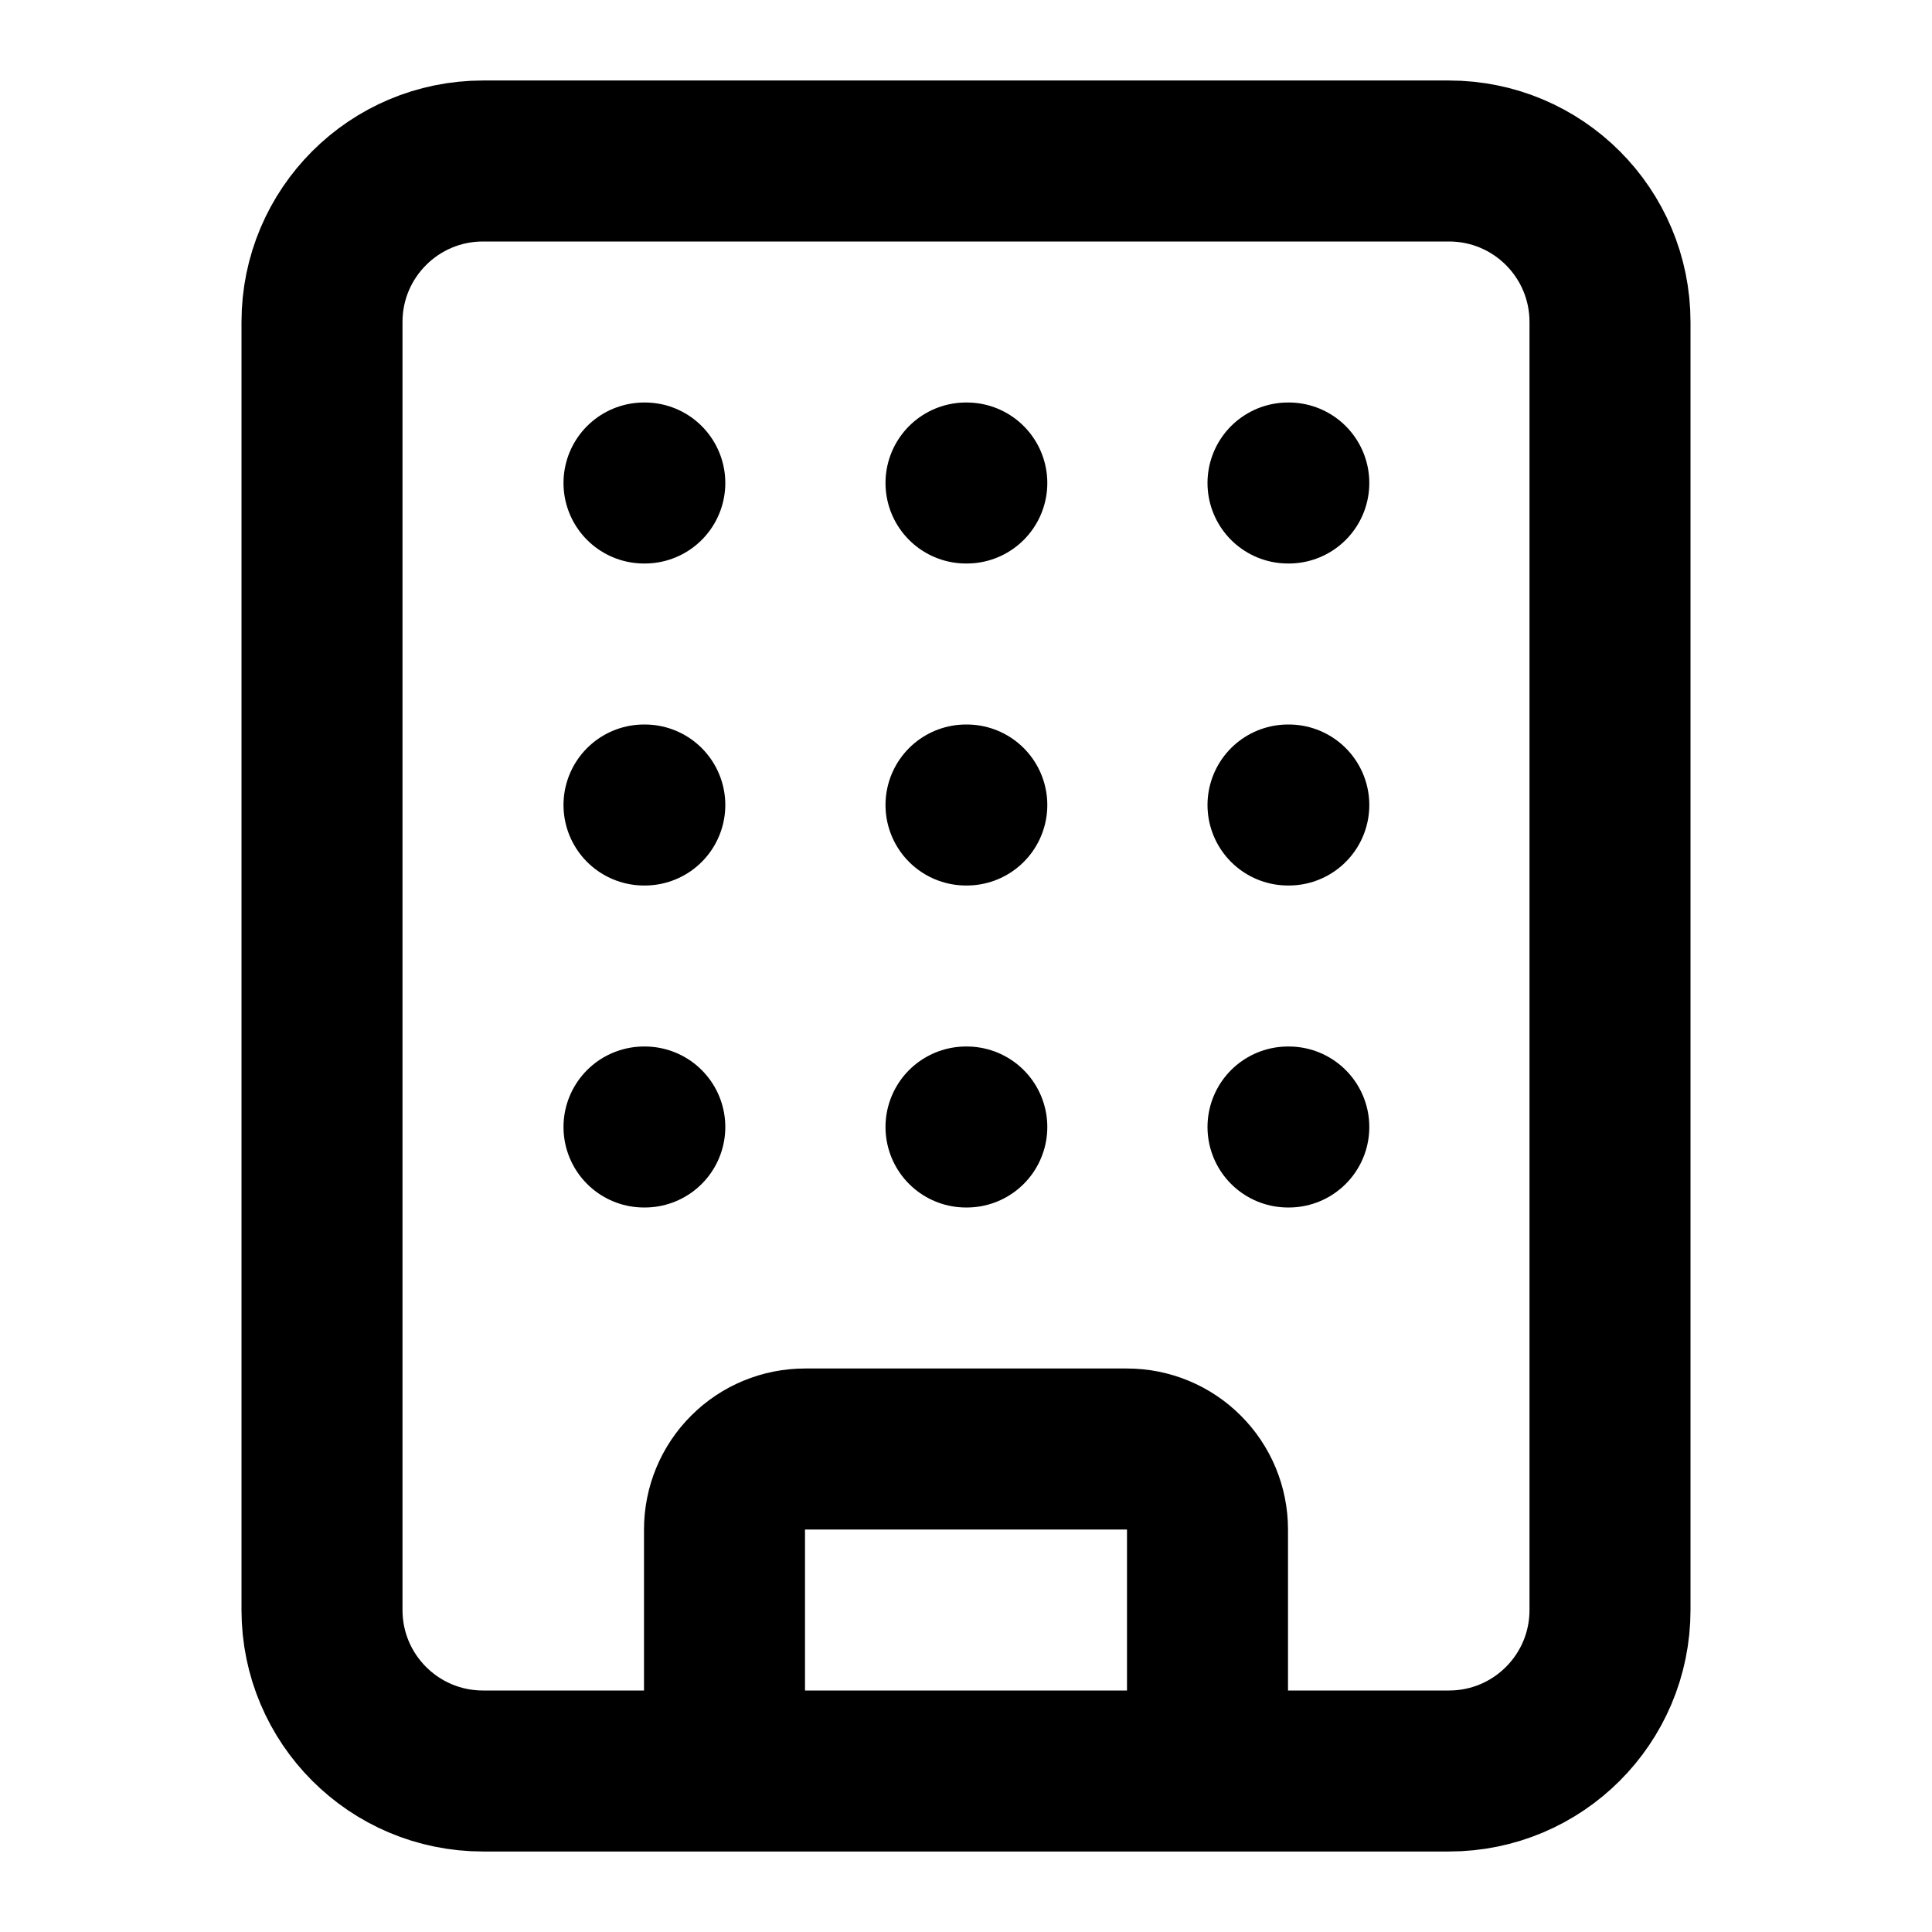 <svg width="24" height="24" viewBox="0 0 24 24" fill="none" xmlns="http://www.w3.org/2000/svg">
<path d="M12 10H12.01M12 14H12.01M12 6H12.01M16 10H16.01M16 14H16.01M16 6H16.01M8 10H8.01M8 14H8.01M8 6H8.01M9 22V19C9 18.735 9.105 18.48 9.293 18.293C9.48 18.105 9.735 18 10 18H14C14.265 18 14.52 18.105 14.707 18.293C14.895 18.48 15 18.735 15 19V22M6 2H18C19.105 2 20 2.895 20 4V20C20 21.105 19.105 22 18 22H6C4.895 22 4 21.105 4 20V4C4 2.895 4.895 2 6 2Z" stroke="black" stroke-width="2" stroke-linecap="round" stroke-linejoin="round"/>
</svg>
